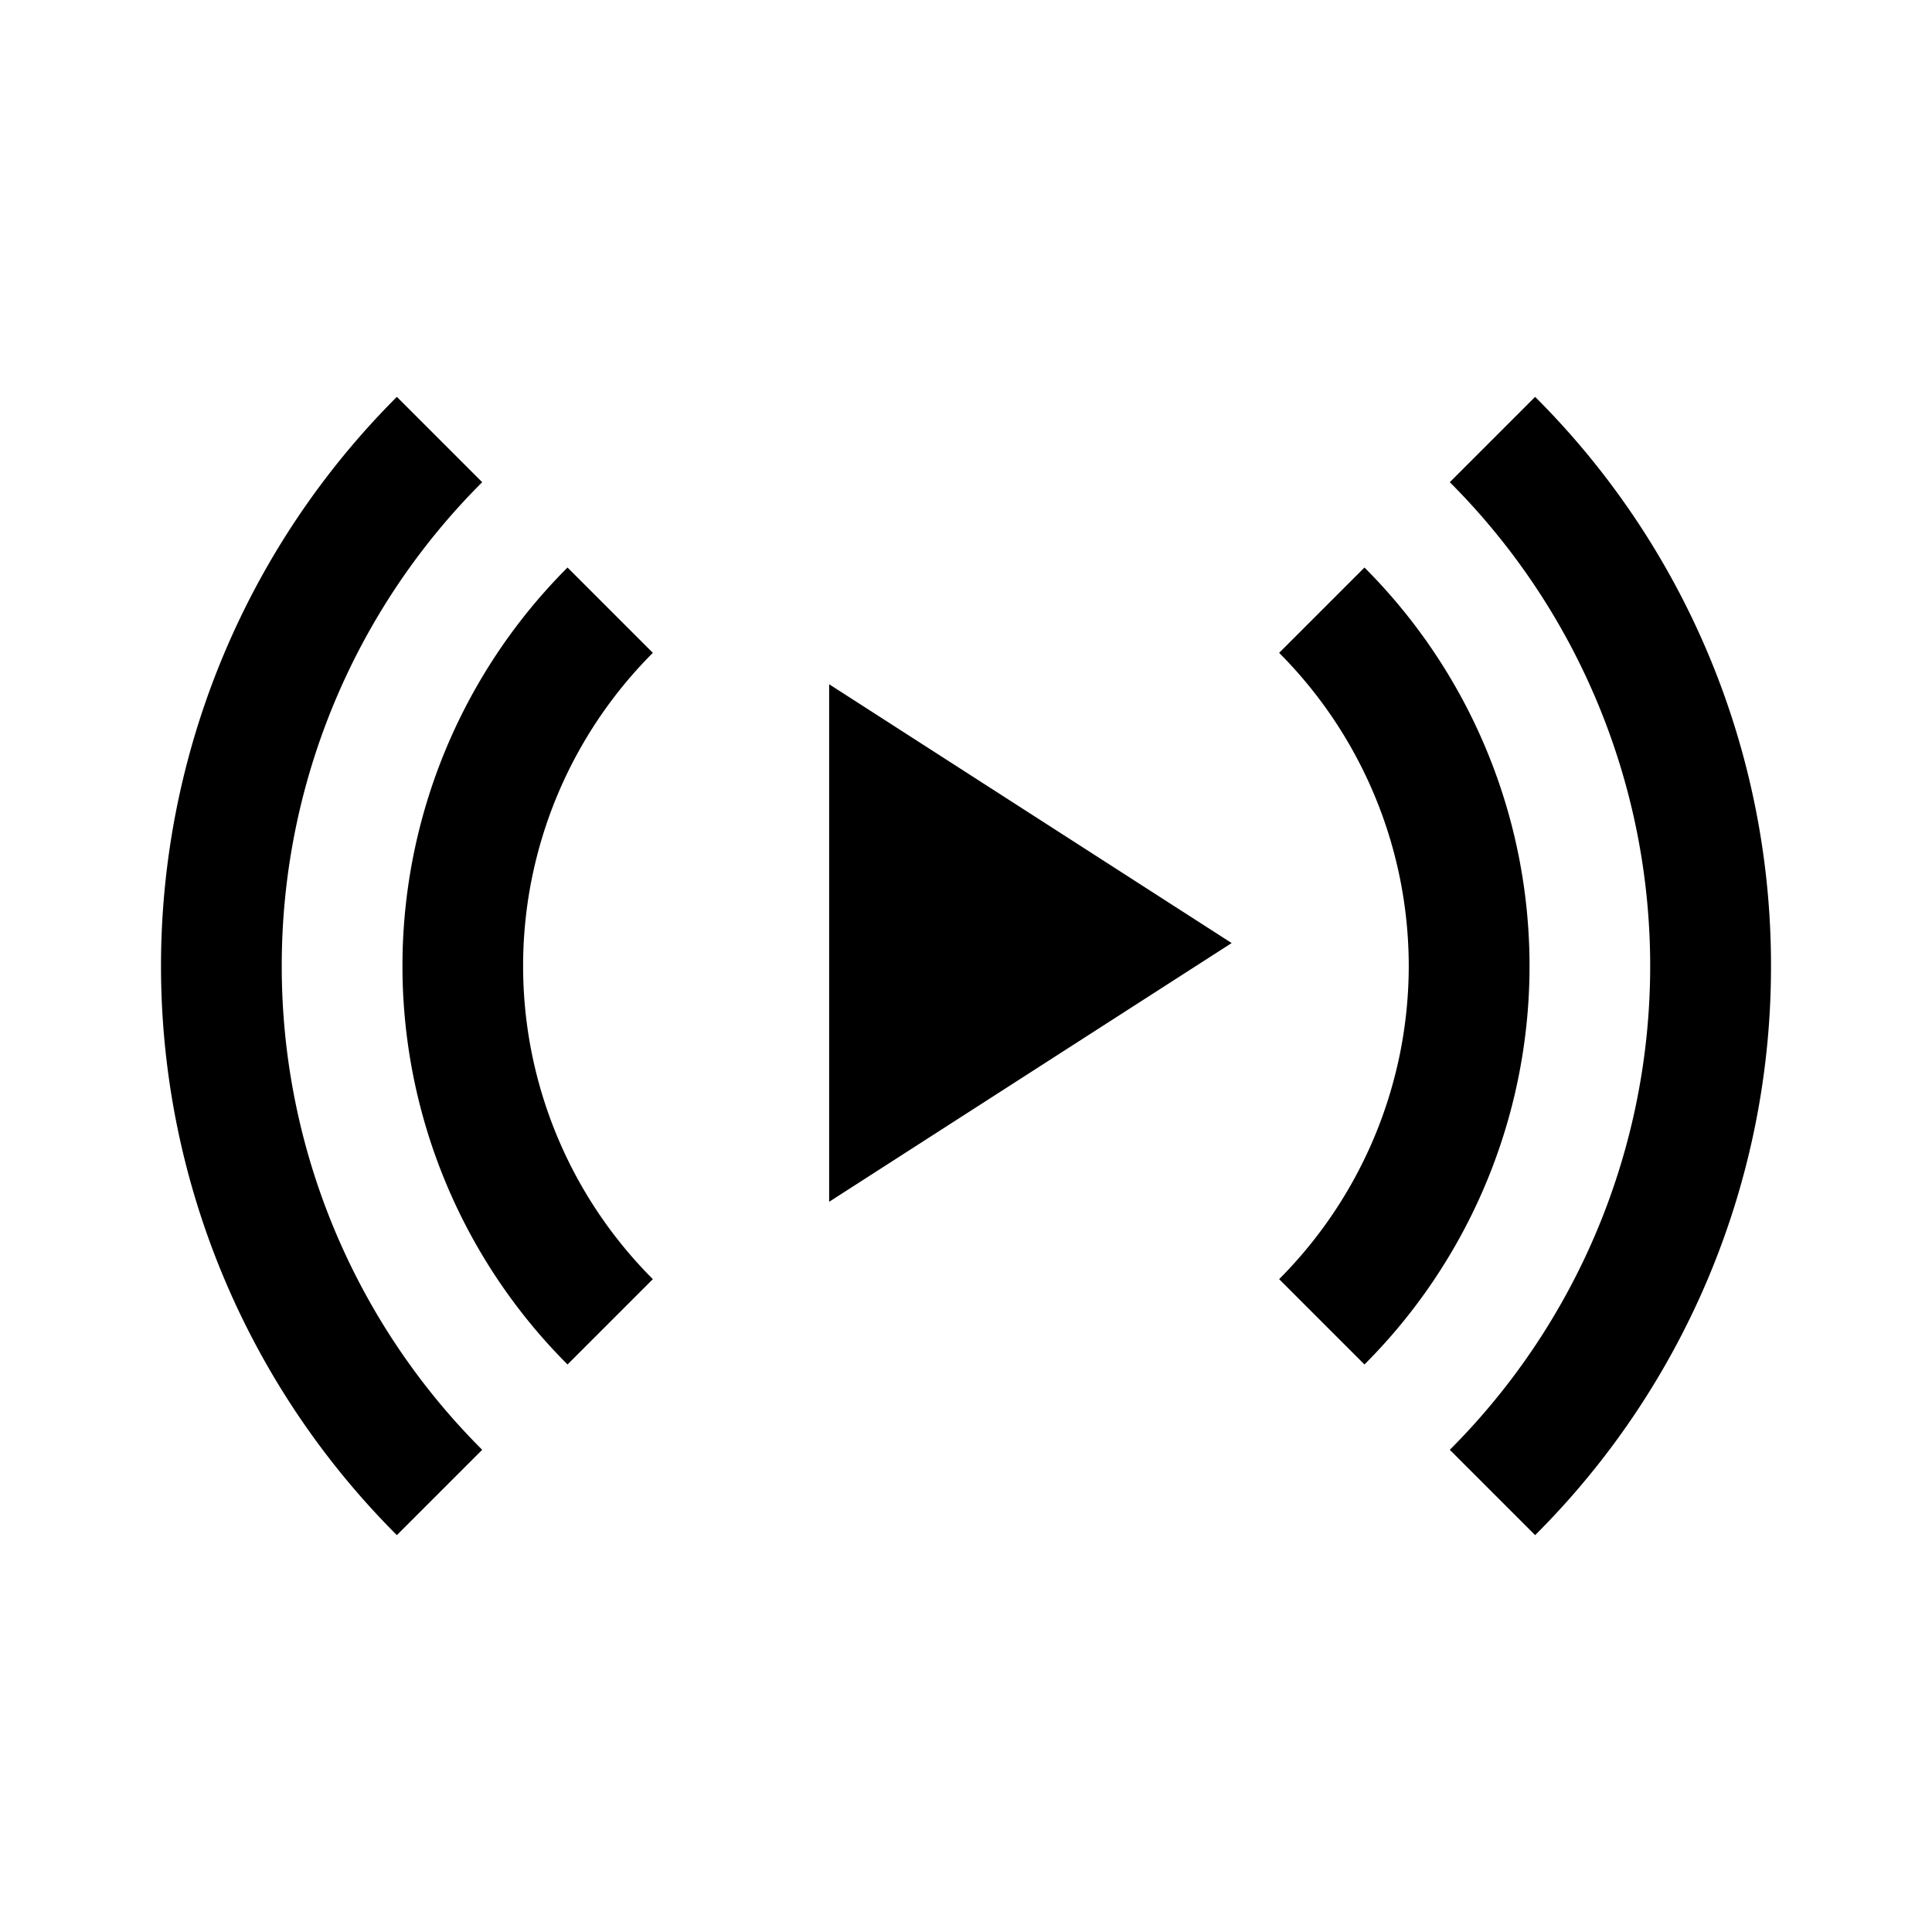 <!-- 
  Copyright 2022, Axis Communications
-->

<svg xmlns="http://www.w3.org/2000/svg" viewBox="0 0 24 24">
  <path
    d="M22 12a9.969 9.969 0 0 0-2.93-7.07l-1.06 1.06a8.5 8.5 0 0 1 0 12.02l1.06 1.06A9.969 9.969 0 0 0 22 12zM3.5 12a8.481 8.481 0 0 1 2.49-6.01L4.93 4.93a9.995 9.995 0 0 0 0 14.14l1.06-1.06A8.481 8.481 0 0 1 3.5 12zm14 0a5.513 5.513 0 0 1-1.61 3.89l1.06 1.06a7 7 0 0 0 0-9.9l-1.06 1.06A5.513 5.513 0 0 1 17.5 12zM7.05 16.95l1.06-1.06a5.5 5.5 0 0 1 0-7.78L7.05 7.05a7 7 0 0 0 0 9.9zM10.3 8.5v6.429l5-3.214z" />
</svg>
